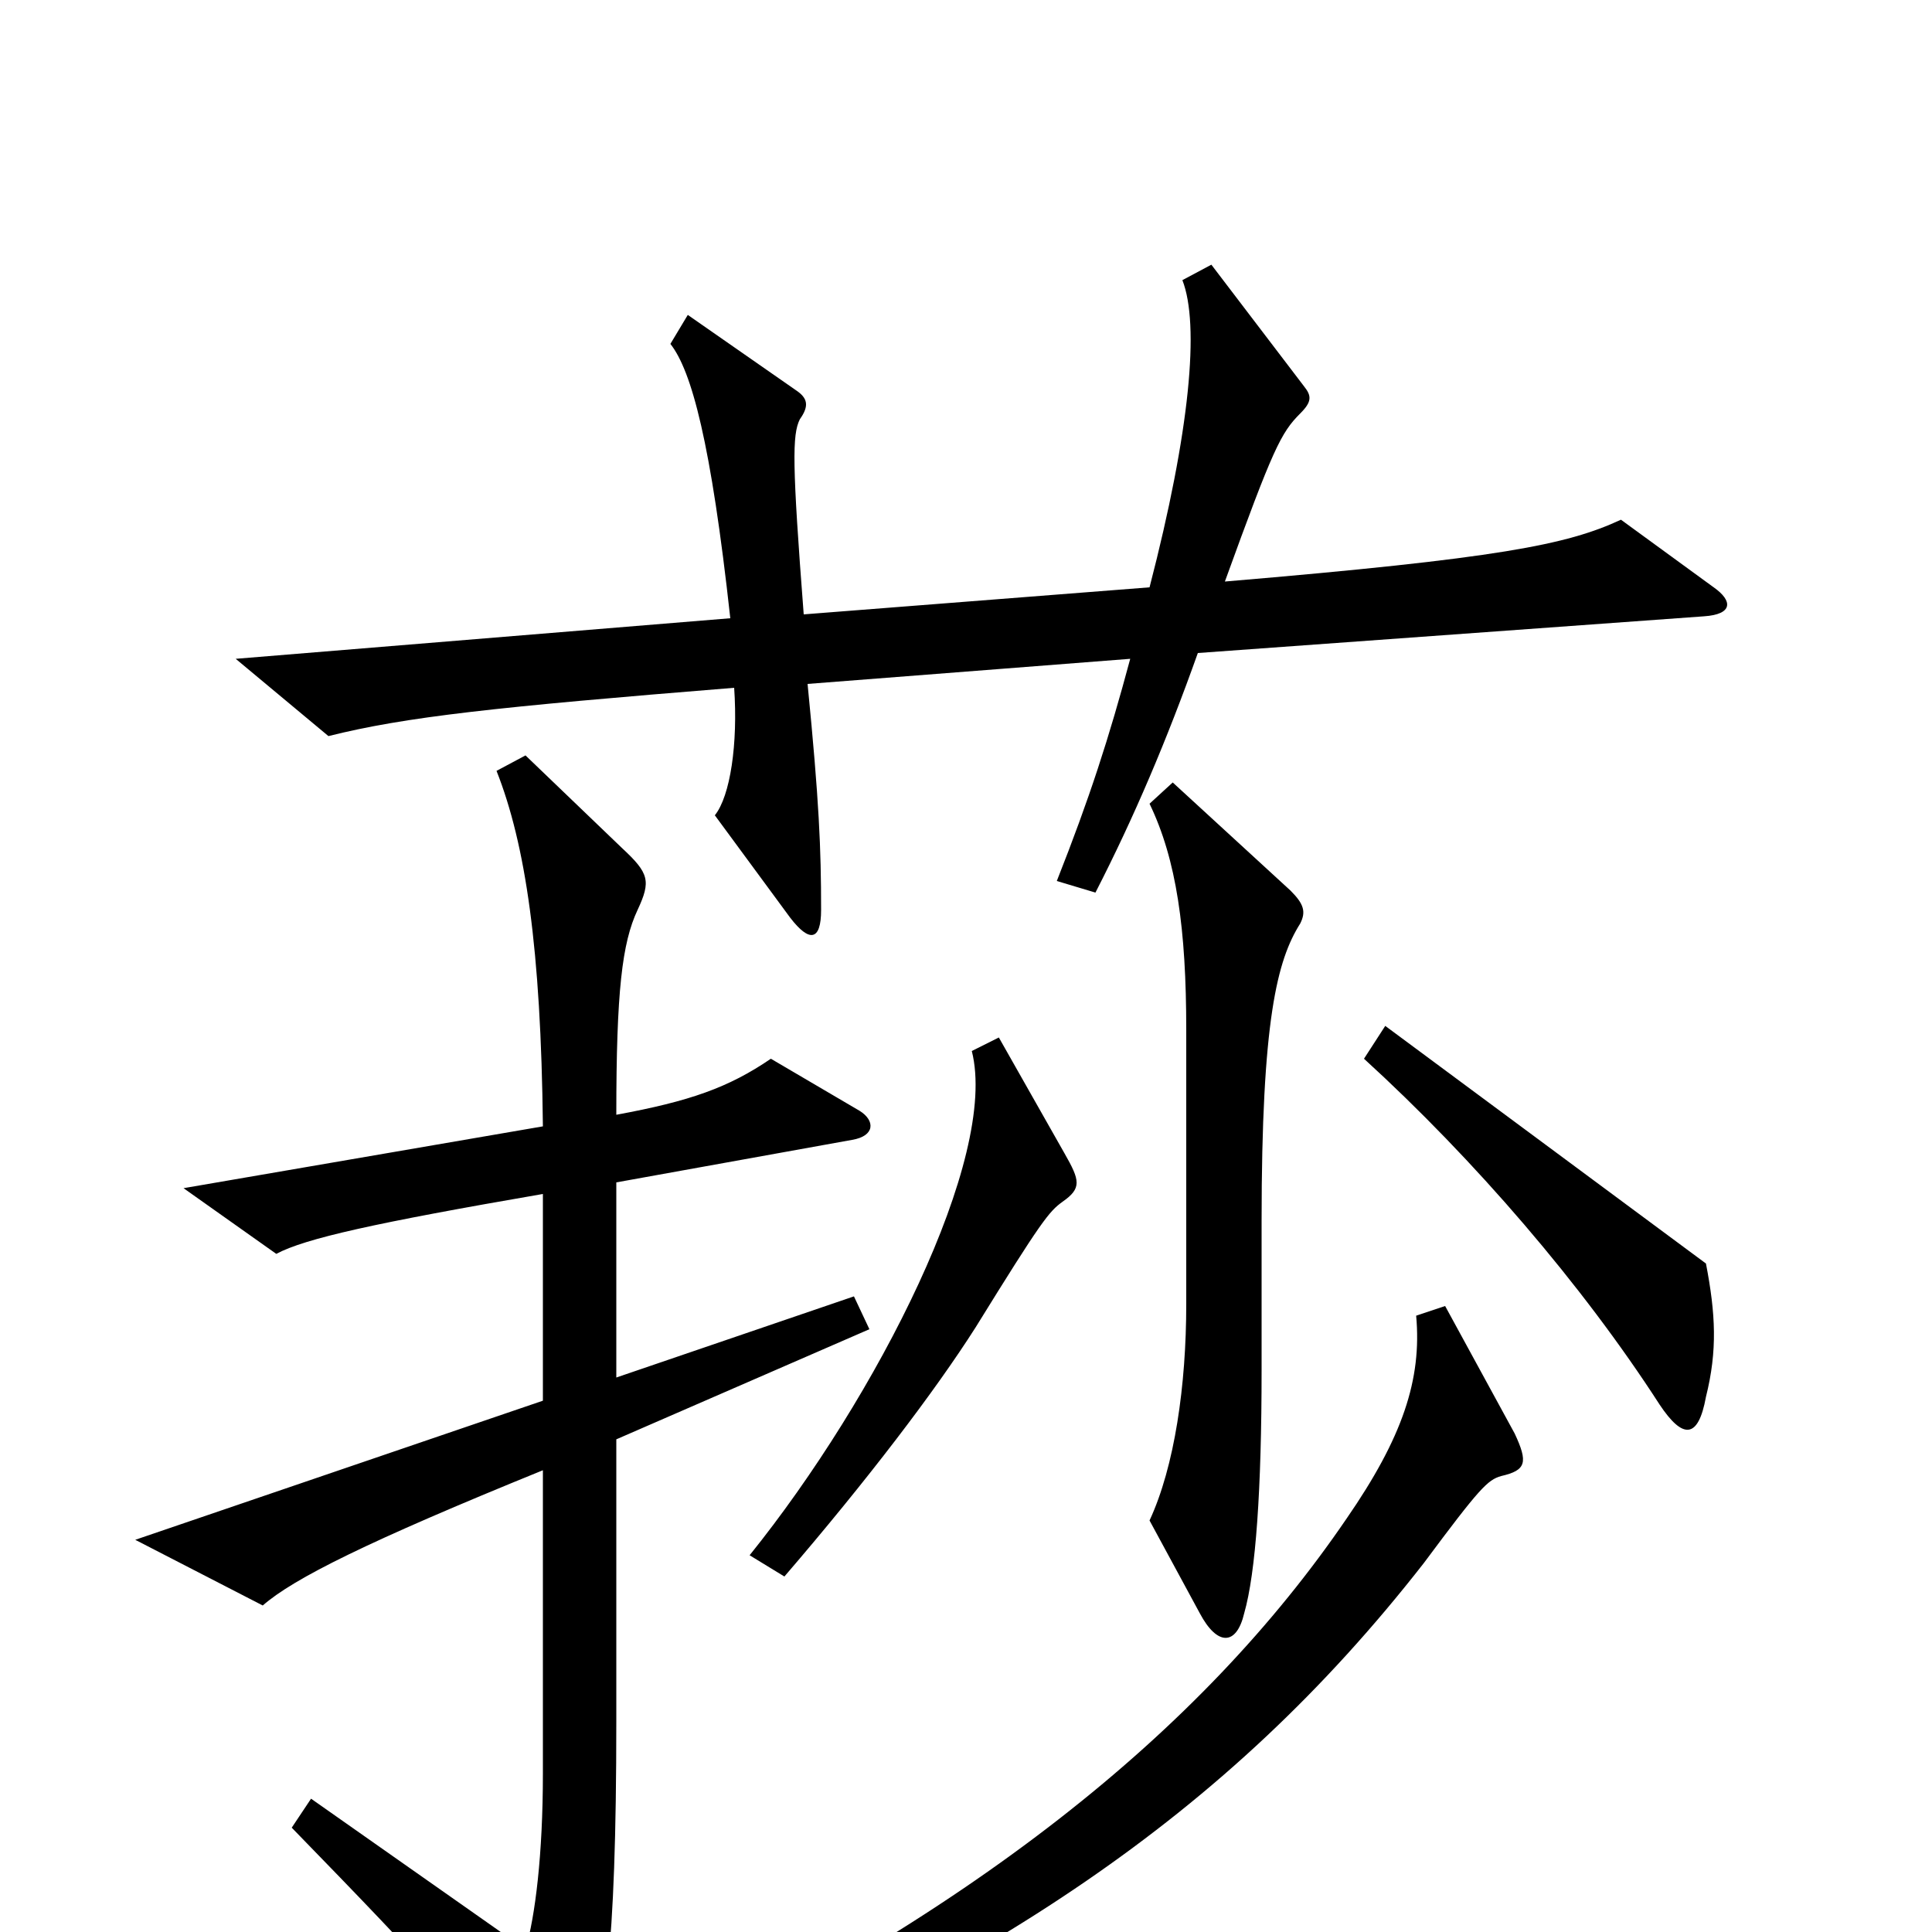 <svg xmlns="http://www.w3.org/2000/svg" viewBox="0 -1000 1000 1000">
	<path fill="#000000" d="M887 -696L839 -731C811 -718 776 -711 634 -699C659 -768 663 -776 673 -786C679 -792 679 -795 675 -800L627 -863L612 -855C621 -832 616 -777 595 -696L416 -682C410 -760 410 -775 414 -783C419 -790 418 -794 412 -798L356 -837L347 -822C358 -808 368 -771 378 -680L122 -659L170 -619C210 -629 256 -634 380 -644C382 -615 378 -588 370 -578L409 -525C419 -512 425 -513 425 -529C425 -561 424 -585 418 -646L585 -659C574 -618 564 -587 547 -544L567 -538C587 -577 604 -617 620 -662L882 -681C897 -682 897 -689 887 -696ZM673 -522C676 -528 675 -532 668 -539L607 -595L595 -584C609 -555 614 -519 614 -467V-325C614 -283 608 -241 595 -213L621 -165C630 -148 640 -148 644 -165C650 -186 653 -229 653 -291V-368C653 -472 661 -503 673 -522ZM883 -277C889 -301 888 -320 883 -346L717 -469L706 -452C763 -400 819 -335 859 -273C871 -255 879 -255 883 -277ZM551 -403L517 -463L503 -456C517 -401 454 -277 388 -195L406 -184C449 -234 484 -280 505 -313C539 -368 543 -373 550 -378C560 -385 559 -389 551 -403ZM450 -312L442 -329L319 -287V-388L441 -410C453 -412 453 -420 445 -425L399 -452C377 -437 357 -430 319 -423C319 -487 322 -512 330 -529C337 -544 336 -548 322 -561L272 -609L257 -601C272 -563 280 -509 281 -417L95 -385L143 -351C158 -359 194 -367 281 -382V-275L70 -203L136 -169C152 -183 190 -202 281 -239V-82C281 -40 277 -8 272 9L161 -69L151 -54C224 21 243 42 273 84C284 100 291 100 301 79C313 51 319 10 319 -109V-255ZM784 -258L748 -324L733 -319C736 -286 726 -256 697 -214C622 -104 502 -7 315 80L324 98C511 20 634 -59 737 -191C766 -230 770 -234 777 -236C790 -239 791 -243 784 -258Z"/>
</svg>